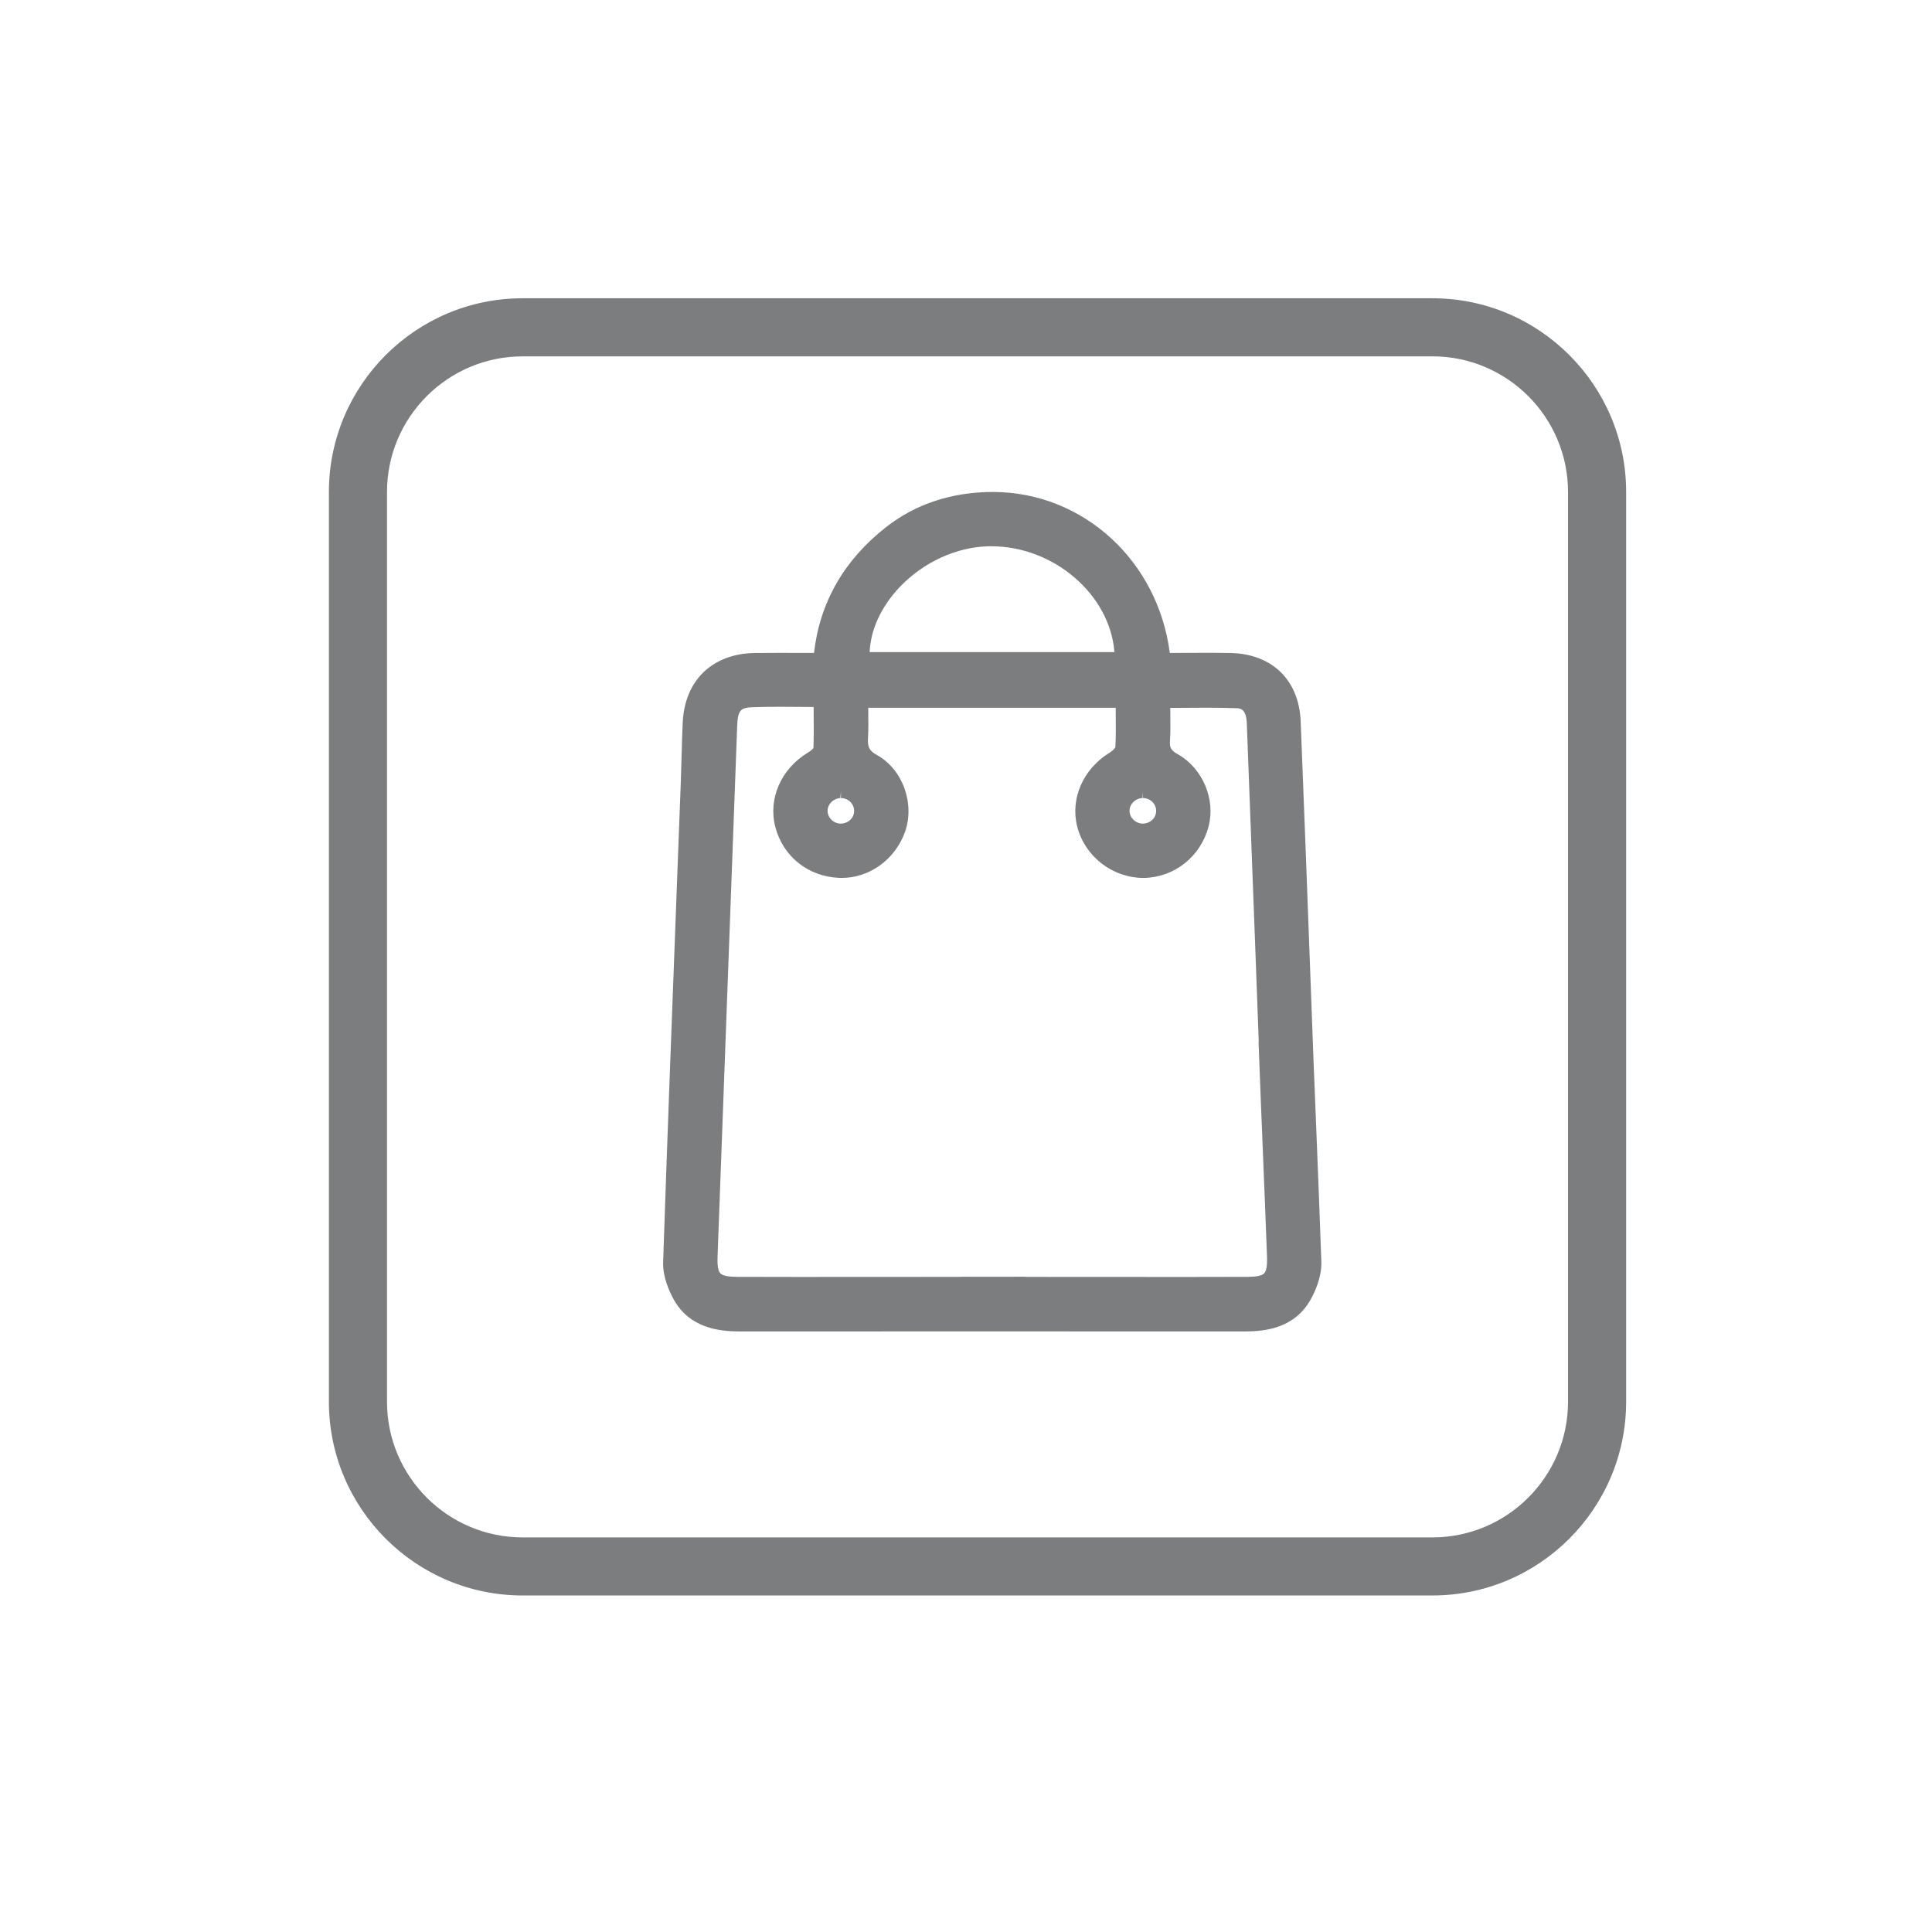 <?xml version="1.0" encoding="utf-8"?>
<!-- Generator: Adobe Illustrator 16.0.0, SVG Export Plug-In . SVG Version: 6.00 Build 0)  -->
<!DOCTYPE svg PUBLIC "-//W3C//DTD SVG 1.1//EN" "http://www.w3.org/Graphics/SVG/1.1/DTD/svg11.dtd">
<svg version="1.1" id="Слой_1" xmlns="http://www.w3.org/2000/svg" xmlns:xlink="http://www.w3.org/1999/xlink" x="0px" y="0px"
	 width="70px" height="70px" viewBox="0 0 70 70" enable-background="new 0 0 70 70" xml:space="preserve">
<path fill="#7C7D7E" d="M51.899,57.807H18.935c-3.87,0-7.018-3.148-7.018-7.018V17.825c0-3.87,3.147-7.018,7.018-7.018h32.965
	c3.869,0,7.018,3.148,7.018,7.018v32.964C58.917,54.658,55.769,57.807,51.899,57.807z M18.935,12.912
	c-2.709,0-4.913,2.204-4.913,4.914v32.964c0,2.709,2.204,4.913,4.913,4.913h32.965c2.708,0,4.912-2.204,4.912-4.913V17.825
	c0-2.71-2.204-4.914-4.912-4.914H18.935z"/>
<g>
	<path fill-rule="evenodd" clip-rule="evenodd" fill="#7C7D7E" d="M47.363,39.005L47.363,39.005
		c-0.001-0.104-0.007-0.209-0.013-0.312c-0.004-0.117-0.009-0.233-0.014-0.349c-0.151-4.068-0.298-8.135-0.462-12.202
		c-0.057-1.367-0.945-2.208-2.308-2.233c-0.793-0.013-1.586-0.002-2.407-0.002c-0.334-3.458-3.143-5.816-6.116-5.833
		c-1.398-0.008-2.688,0.363-3.782,1.218c-1.481,1.157-2.38,2.683-2.542,4.614c-0.805,0-1.582-0.007-2.356,0.001
		c-1.419,0.017-2.312,0.871-2.378,2.281c-0.033,0.708-0.04,1.418-0.067,2.127c-0.219,5.803-0.447,11.607-0.641,17.412
		c-0.015,0.409,0.148,0.865,0.353,1.232c0.463,0.83,1.276,1.03,2.167,1.029c2.731-0.002,5.462-0.002,8.195-0.002v0.001
		c0.319,0,0.639,0,0.959,0c0.32,0,0.64,0,0.959,0v-0.001c2.732,0,5.463,0,8.194,0.002c0.892,0.001,1.703-0.199,2.167-1.029
		c0.203-0.367,0.367-0.823,0.354-1.232C47.561,43.832,47.454,41.268,47.363,39.005z M41.386,28.667
		c0.414-0.013,0.756,0.31,0.754,0.715c-0.001,0.384-0.312,0.699-0.707,0.711c-0.407,0.013-0.758-0.318-0.757-0.714
		C40.677,28.999,40.996,28.679,41.386,28.667z M35.833,19.543c2.521-0.043,4.798,1.996,4.804,4.334c-3.113,0-6.226,0-9.379,0
		C31.174,21.698,33.419,19.584,35.833,19.543z M30.435,28.667c0.414-0.019,0.758,0.3,0.762,0.704
		c0.004,0.385-0.304,0.704-0.697,0.72c-0.41,0.018-0.761-0.306-0.765-0.706C29.729,29.008,30.045,28.684,30.435,28.667z
		 M45.194,46.513c-1.452,0.006-2.903,0.003-4.355,0.003c-1.31,0-2.619,0-3.929-0.003v-0.004c-0.319,0.001-0.639,0.001-0.959,0.002
		c-0.321-0.001-0.641-0.001-0.959-0.002v0.004c-1.311,0.003-2.62,0.003-3.929,0.003c-1.453,0-2.904,0.003-4.357-0.003
		c-0.791-0.002-0.988-0.208-0.958-0.997c0.236-6.412,0.473-12.824,0.711-19.236c0.024-0.64,0.203-0.882,0.774-0.905
		c0.807-0.032,1.616-0.008,2.495-0.008c0,0.62,0.018,1.205-0.015,1.786c-0.007,0.117-0.186,0.252-0.314,0.33
		c-0.866,0.524-1.305,1.502-1.066,2.416c0.247,0.952,1.064,1.609,2.063,1.658c0.935,0.045,1.807-0.552,2.148-1.473
		c0.333-0.897-0.04-2.04-0.891-2.509c-0.378-0.207-0.477-0.448-0.454-0.836c0.027-0.436,0.006-0.874,0.006-1.343
		c3.164,0,6.279,0,9.467,0c0,0.598,0.021,1.155-0.014,1.708c-0.011,0.134-0.183,0.294-0.319,0.378
		c-0.862,0.527-1.301,1.505-1.063,2.418c0.256,0.981,1.17,1.683,2.167,1.661c0.997-0.021,1.842-0.691,2.104-1.672
		c0.23-0.87-0.178-1.884-0.994-2.343c-0.307-0.171-0.435-0.357-0.412-0.708c0.029-0.469,0.008-0.941,0.008-1.438
		c0.921,0,1.794-0.022,2.664,0.01c0.461,0.016,0.597,0.375,0.612,0.786c0.1,2.648,0.199,5.298,0.299,7.947
		c0.047,1.234,0.094,2.469,0.138,3.704l-0.007,0.007c0.094,2.542,0.209,5.121,0.303,7.663
		C46.185,46.305,45.986,46.511,45.194,46.513z"/>
	<path fill="#7C7D7E" d="M45.111,48.24L45.111,48.24l-10.12-0.001c-2.731,0-5.463-0.001-8.195,0.001c-0.75,0-1.806-0.12-2.385-1.157
		c-0.152-0.273-0.404-0.812-0.384-1.363c0.156-4.649,0.333-9.299,0.51-13.948l0.131-3.464c0.012-0.31,0.02-0.619,0.028-0.928
		c0.01-0.401,0.021-0.801,0.04-1.202c0.073-1.535,1.079-2.5,2.625-2.519c0.283-0.003,0.565-0.004,0.849-0.004l1.283,0.002
		c0.211-1.836,1.09-3.369,2.615-4.561c1.079-0.844,2.387-1.271,3.89-1.271c3.27,0.018,5.958,2.509,6.386,5.832l1.299-0.004
		c0.297,0,0.593,0.001,0.889,0.006c1.514,0.028,2.491,0.975,2.554,2.473c0.128,3.188,0.246,6.375,0.364,9.562l0.111,2.989
		c0.006,0.101,0.012,0.209,0.014,0.315l0.063,1.577c0.072,1.814,0.147,3.678,0.197,5.143c0.019,0.547-0.233,1.089-0.385,1.362
		C46.91,48.12,45.854,48.24,45.111,48.24z M40.305,47.738c1.601,0,3.2,0.001,4.8,0.002l0.007,0.25v-0.25
		c0.994,0,1.594-0.278,1.942-0.901c0.214-0.388,0.332-0.79,0.321-1.102c-0.053-1.544-0.133-3.529-0.21-5.435l-0.052-1.288
		c-0.001-0.107-0.007-0.208-0.013-0.307l-0.111-2.995c-0.118-3.187-0.235-6.374-0.364-9.56c-0.051-1.226-0.821-1.971-2.062-1.993
		c-0.292-0.005-0.585-0.006-0.88-0.006l-1.749,0.004l-0.022-0.226c-0.307-3.179-2.83-5.589-5.868-5.606c-0.001,0-0.001,0-0.001,0
		c-1.433,0-2.637,0.392-3.626,1.165c-1.474,1.152-2.296,2.645-2.447,4.438l-0.019,0.229l-1.74-0.003
		c-0.282,0-0.563,0.001-0.844,0.004c-1.293,0.016-2.07,0.76-2.131,2.042c-0.019,0.397-0.029,0.794-0.039,1.191
		c-0.008,0.312-0.016,0.623-0.028,0.934l-0.132,3.464c-0.177,4.648-0.354,9.297-0.509,13.946c-0.011,0.313,0.105,0.716,0.321,1.102
		c0.348,0.623,0.947,0.901,1.942,0.901l8.201-0.002l1.918,0.001C38.042,47.739,39.174,47.738,40.305,47.738z M43.017,46.767
		l-2.178-0.001c-1.31,0-2.619,0-3.93-0.003l-0.479-0.003l-0.479,0.001l-0.764-0.002l-0.196,0.004
		c-1.311,0.003-2.621,0.003-3.929,0.003l-2.179,0.001c-0.726,0-1.453-0.001-2.18-0.004c-0.363-0.001-0.731-0.035-0.966-0.28
		c-0.235-0.244-0.255-0.613-0.241-0.977c0.236-6.411,0.473-12.823,0.711-19.235c0.021-0.575,0.16-1.112,1.015-1.146
		c0.329-0.013,0.658-0.017,0.993-0.017l0.731,0.004c0.255,0.002,0.514,0.004,0.78,0.004h0.25l0.002,0.732
		c0.003,0.45,0.006,0.885-0.018,1.317c-0.011,0.183-0.156,0.361-0.433,0.53c-0.782,0.473-1.165,1.333-0.955,2.139
		c0.221,0.85,0.94,1.427,1.833,1.472l0.087,0.002c0.794,0,1.523-0.527,1.814-1.312c0.296-0.798-0.06-1.808-0.777-2.204
		c-0.438-0.239-0.613-0.56-0.583-1.07c0.018-0.295,0.014-0.591,0.009-0.897l-0.004-0.681h9.967l0.003,0.739
		c0.005,0.425,0.009,0.827-0.018,1.235c-0.024,0.307-0.369,0.534-0.438,0.576c-0.779,0.477-1.161,1.337-0.952,2.142
		c0.223,0.854,1.013,1.474,1.879,1.474c0.925-0.02,1.676-0.617,1.908-1.487c0.206-0.778-0.17-1.665-0.875-2.061
		c-0.406-0.227-0.567-0.508-0.539-0.942c0.02-0.321,0.015-0.645,0.011-0.977l-0.004-0.695l1.819-0.008
		c0.37,0,0.737,0.004,1.104,0.018c0.305,0.011,0.82,0.158,0.854,1.026l0.299,7.947c0.047,1.243,0.094,2.473,0.138,3.705l0.004,0.108
		l-0.007,0.007c0.046,1.235,0.097,2.479,0.147,3.722c0.052,1.28,0.104,2.562,0.151,3.833c0.014,0.361-0.007,0.73-0.242,0.976
		s-0.604,0.279-0.968,0.28C44.469,46.766,43.743,46.767,43.017,46.767z M37.16,46.264c1.227,0.002,2.452,0.002,3.679,0.002
		l2.178,0.001c0.726,0,1.451-0.001,2.177-0.004c0.333-0.001,0.527-0.041,0.609-0.127s0.115-0.279,0.103-0.61
		c-0.047-1.271-0.099-2.551-0.151-3.831c-0.052-1.28-0.104-2.562-0.151-3.833l-0.004-0.108l0.007-0.007
		c-0.042-1.195-0.088-2.389-0.133-3.582l-0.3-7.96c-0.021-0.533-0.248-0.541-0.371-0.545c-0.361-0.014-0.722-0.018-1.086-0.018
		l-1.317,0.007l0.002,0.189c0.005,0.345,0.009,0.681-0.012,1.015c-0.016,0.239,0.045,0.341,0.284,0.474
		c0.897,0.504,1.377,1.633,1.113,2.625c-0.29,1.087-1.23,1.834-2.339,1.858c-0.001,0-0.001,0-0.002,0
		c-1.141,0-2.134-0.777-2.413-1.848c-0.265-1.02,0.207-2.103,1.175-2.694c0.106-0.065,0.191-0.159,0.203-0.195
		c0.022-0.375,0.019-0.768,0.014-1.184l-0.001-0.244h-8.966l0.001,0.174c0.004,0.319,0.009,0.627-0.01,0.935
		c-0.019,0.318,0.054,0.454,0.325,0.602c0.938,0.518,1.389,1.781,1.005,2.815c-0.363,0.98-1.28,1.638-2.283,1.638l-0.112-0.003
		c-1.116-0.055-2.016-0.779-2.293-1.845c-0.266-1.022,0.208-2.104,1.179-2.692c0.123-0.075,0.188-0.141,0.202-0.165
		c0.016-0.387,0.012-0.812,0.009-1.251l-0.001-0.236c-0.181-0.001-0.36-0.002-0.536-0.004l-0.727-0.004
		c-0.328,0-0.65,0.004-0.973,0.017c-0.396,0.015-0.514,0.104-0.534,0.664c-0.239,6.412-0.476,12.823-0.711,19.235
		c-0.013,0.332,0.02,0.526,0.102,0.611c0.083,0.086,0.275,0.126,0.607,0.127c0.727,0.003,1.453,0.004,2.178,0.004l2.179-0.001
		c1.226,0,2.452,0,3.679-0.002v-0.002l0.251-0.003l0.959,0.002l1.208-0.003V46.264z M41.438,30.343c-0.29,0-0.545-0.107-0.73-0.293
		c-0.183-0.183-0.283-0.422-0.282-0.672c0.001-0.513,0.429-0.944,0.952-0.961l0.032,0c0.267,0,0.516,0.103,0.701,0.29
		c0.181,0.182,0.279,0.422,0.278,0.677c-0.001,0.522-0.418,0.944-0.949,0.96C41.439,30.343,41.439,30.343,41.438,30.343z
		 M41.41,28.666l-0.017,0.25c-0.257,0.008-0.467,0.216-0.468,0.462c0,0.117,0.048,0.229,0.136,0.318
		c0.094,0.093,0.22,0.146,0.349,0.146c0.274-0.008,0.479-0.211,0.479-0.462c0.001-0.122-0.047-0.236-0.133-0.322
		c-0.092-0.092-0.215-0.143-0.347-0.143V28.666z M30.508,30.342c-0.578,0-1.018-0.428-1.023-0.953
		c-0.007-0.513,0.414-0.949,0.939-0.971l0.045-0.001c0.534,0,0.973,0.427,0.978,0.953c0.005,0.523-0.406,0.951-0.937,0.973
		C30.51,30.342,30.509,30.342,30.508,30.342z M30.469,28.667l-0.023,0.25c-0.254,0.011-0.465,0.224-0.461,0.466
		c0.002,0.25,0.224,0.459,0.483,0.459c0.281-0.011,0.481-0.216,0.479-0.468s-0.217-0.458-0.478-0.458V28.667z M40.888,24.127h-9.871
		l-0.009-0.241c-0.039-1.029,0.395-2.078,1.223-2.953c0.951-1.005,2.296-1.618,3.598-1.641l0.083,0c2.645,0,4.97,2.142,4.976,4.584
		L40.888,24.127z M31.508,23.627h8.869c-0.157-2.07-2.179-3.835-4.466-3.835l-0.074,0c-1.171,0.02-2.383,0.575-3.244,1.484
		C31.925,21.984,31.545,22.81,31.508,23.627z"/>
</g>
</svg>
